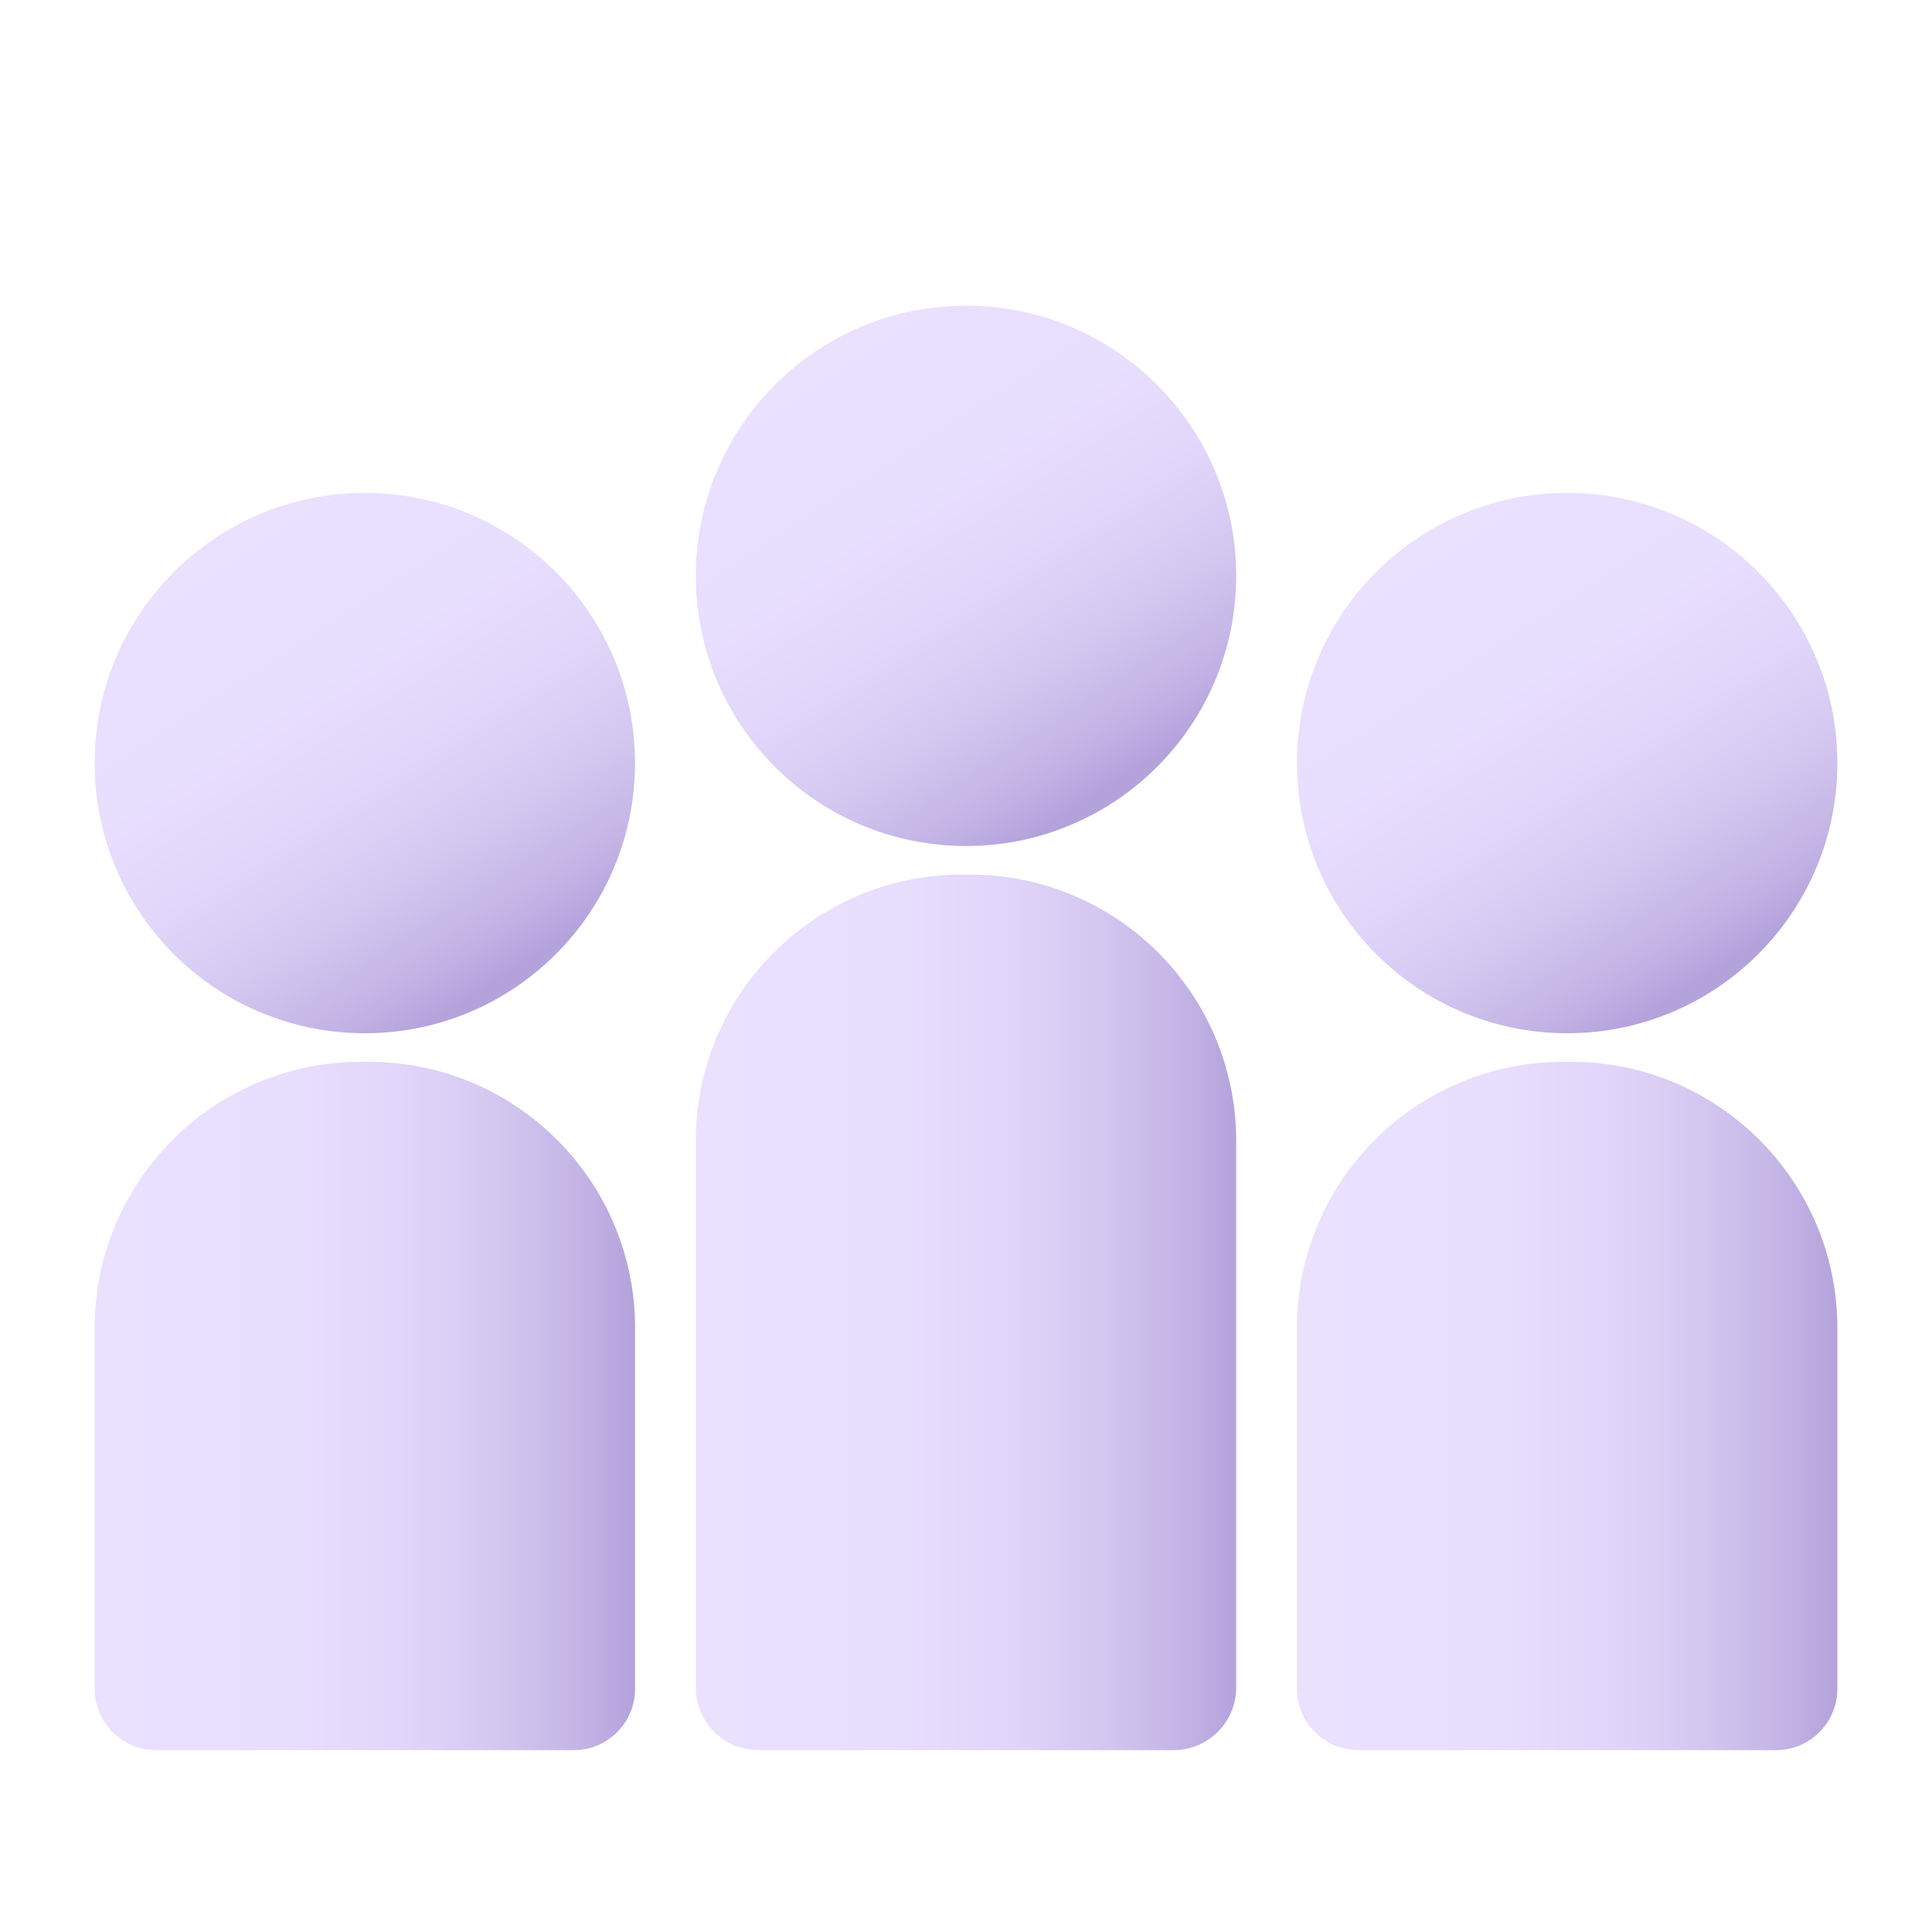<?xml version="1.0" encoding="UTF-8"?><svg id="Layer_1" xmlns="http://www.w3.org/2000/svg" xmlns:xlink="http://www.w3.org/1999/xlink" viewBox="0 0 256 256"><defs><style>.cls-1{fill:url(#linear-gradient-2);}.cls-2{mask:url(#mask-2);}.cls-3{fill:url(#linear-gradient-6);}.cls-4{mask:url(#mask-3);}.cls-5{opacity:.3;}.cls-6{mask:url(#mask-5);}.cls-7{fill:#ccabff;}.cls-8{mask:url(#mask-4);}.cls-9{fill:url(#linear-gradient-5);}.cls-10{fill:url(#linear-gradient-7);}.cls-11{fill:url(#linear-gradient-9);}.cls-12{mask:url(#mask-1);}.cls-13{mask:url(#mask);}.cls-14{fill:url(#linear-gradient-3);}.cls-15{fill:url(#linear-gradient);}.cls-16{fill:url(#linear-gradient-4);}.cls-17{fill:url(#linear-gradient-8);}</style><linearGradient id="linear-gradient" x1="92.2" y1="173.9" x2="163.8" y2="173.9" gradientUnits="userSpaceOnUse"><stop offset="0" stop-color="#eae1ff"/><stop offset=".36" stop-color="#e8defe"/><stop offset=".57" stop-color="#e1d6f9"/><stop offset=".74" stop-color="#d4c8f1"/><stop offset=".9" stop-color="#c3b4e5"/><stop offset="1" stop-color="#b4a2db"/></linearGradient><mask id="mask" x="91.08" y="114.37" width="74.1" height="74.63" maskUnits="userSpaceOnUse"/><linearGradient id="linear-gradient-2" x1="171.86" y1="186.3" x2="243.46" y2="186.3" xlink:href="#linear-gradient"/><mask id="mask-1" x="170.74" y="139.17" width="74.1" height="74.63" maskUnits="userSpaceOnUse"/><linearGradient id="linear-gradient-3" x1="12.54" y1="186.3" x2="84.14" y2="186.3" xlink:href="#linear-gradient"/><mask id="mask-2" x="11.42" y="139.17" width="74.1" height="74.63" maskUnits="userSpaceOnUse"/><linearGradient id="linear-gradient-4" x1="107.23" y1="212.89" x2="146.58" y2="152.42" gradientTransform="translate(0 257.28) scale(1 -1)" xlink:href="#linear-gradient"/><linearGradient id="linear-gradient-5" x1="107.23" y1="212.89" x2="146.58" y2="152.42" gradientTransform="translate(0 257.28) scale(1 -1)" gradientUnits="userSpaceOnUse"><stop offset="0" stop-color="#eae1ff" stop-opacity="0"/><stop offset=".33" stop-color="#e8defd" stop-opacity="0"/><stop offset=".55" stop-color="#e0d5f8" stop-opacity="0"/><stop offset=".74" stop-color="#d3c6f0" stop-opacity="0"/><stop offset=".91" stop-color="#c1b1e4" stop-opacity="0"/><stop offset="1" stop-color="#b4a2db" stop-opacity="0"/></linearGradient><mask id="mask-3" x="91.08" y="38.97" width="74.1" height="74.63" maskUnits="userSpaceOnUse"/><linearGradient id="linear-gradient-6" x1="186.89" y1="188.08" x2="226.24" y2="127.62" gradientTransform="translate(0 257.28) scale(1 -1)" xlink:href="#linear-gradient"/><linearGradient id="linear-gradient-7" x1="186.89" y1="188.08" x2="226.24" y2="127.62" xlink:href="#linear-gradient-5"/><mask id="mask-4" x="170.74" y="63.78" width="74.1" height="74.63" maskUnits="userSpaceOnUse"/><linearGradient id="linear-gradient-8" x1="27.57" y1="188.08" x2="66.92" y2="127.62" gradientTransform="translate(0 257.28) scale(1 -1)" xlink:href="#linear-gradient"/><linearGradient id="linear-gradient-9" x1="27.57" y1="188.08" x2="66.92" y2="127.62" xlink:href="#linear-gradient-5"/><mask id="mask-5" x="11.42" y="63.78" width="74.1" height="74.63" maskUnits="userSpaceOnUse"/></defs><path class="cls-15" d="M127.46,115.89h1.07c19.47,0,35.27,15.8,35.27,35.27v72.45c0,4.58-3.72,8.29-8.29,8.29h-55.03c-4.58,0-8.29-3.72-8.29-8.29v-72.45c0-19.47,15.8-35.27,35.27-35.27Z"/><g class="cls-13"><g class="cls-5"><path class="cls-7" d="M163.8,231.9H92.2v-79.5c0-20.08,16.43-36.89,36.5-36.5,19.45,.37,35.11,16.26,35.11,35.8v80.21Z"/></g></g><path class="cls-1" d="M207.12,140.7h1.07c19.47,0,35.27,15.8,35.27,35.27v47.81c0,4.48-3.64,8.12-8.12,8.12h-55.37c-4.48,0-8.12-3.64-8.12-8.12v-47.81c0-19.47,15.8-35.27,35.27-35.27Z"/><g class="cls-12"><g class="cls-5"><path class="cls-7" d="M243.46,231.9h-71.61v-54.69c0-20.08,16.43-36.89,36.5-36.5,19.45,.37,35.11,16.26,35.11,35.8v55.4Z"/></g></g><path class="cls-14" d="M47.81,140.7h1.07c19.47,0,35.27,15.8,35.27,35.27v47.81c0,4.48-3.64,8.12-8.12,8.12H20.66c-4.48,0-8.12-3.64-8.12-8.12v-47.81c0-19.47,15.8-35.27,35.27-35.27Z"/><g class="cls-2"><g class="cls-5"><path class="cls-7" d="M84.14,231.9H12.54v-54.69c0-20.08,16.43-36.89,36.5-36.5,19.45,.37,35.11,16.26,35.11,35.8v55.4Z"/></g></g><g><circle class="cls-16" cx="128" cy="76.3" r="35.8"/><g><circle class="cls-9" cx="128" cy="76.3" r="35.8"/><g class="cls-4"><g class="cls-5"><circle class="cls-7" cx="128" cy="76.3" r="35.8"/></g></g></g></g><g><circle class="cls-3" cx="207.66" cy="101.11" r="35.8"/><g><circle class="cls-10" cx="207.66" cy="101.11" r="35.8"/><g class="cls-8"><g class="cls-5"><circle class="cls-7" cx="207.66" cy="101.11" r="35.8"/></g></g></g></g><g><circle class="cls-17" cx="48.34" cy="101.11" r="35.8"/><g><circle class="cls-11" cx="48.34" cy="101.11" r="35.8"/><g class="cls-6"><g class="cls-5"><circle class="cls-7" cx="48.34" cy="101.11" r="35.8"/></g></g></g></g></svg>